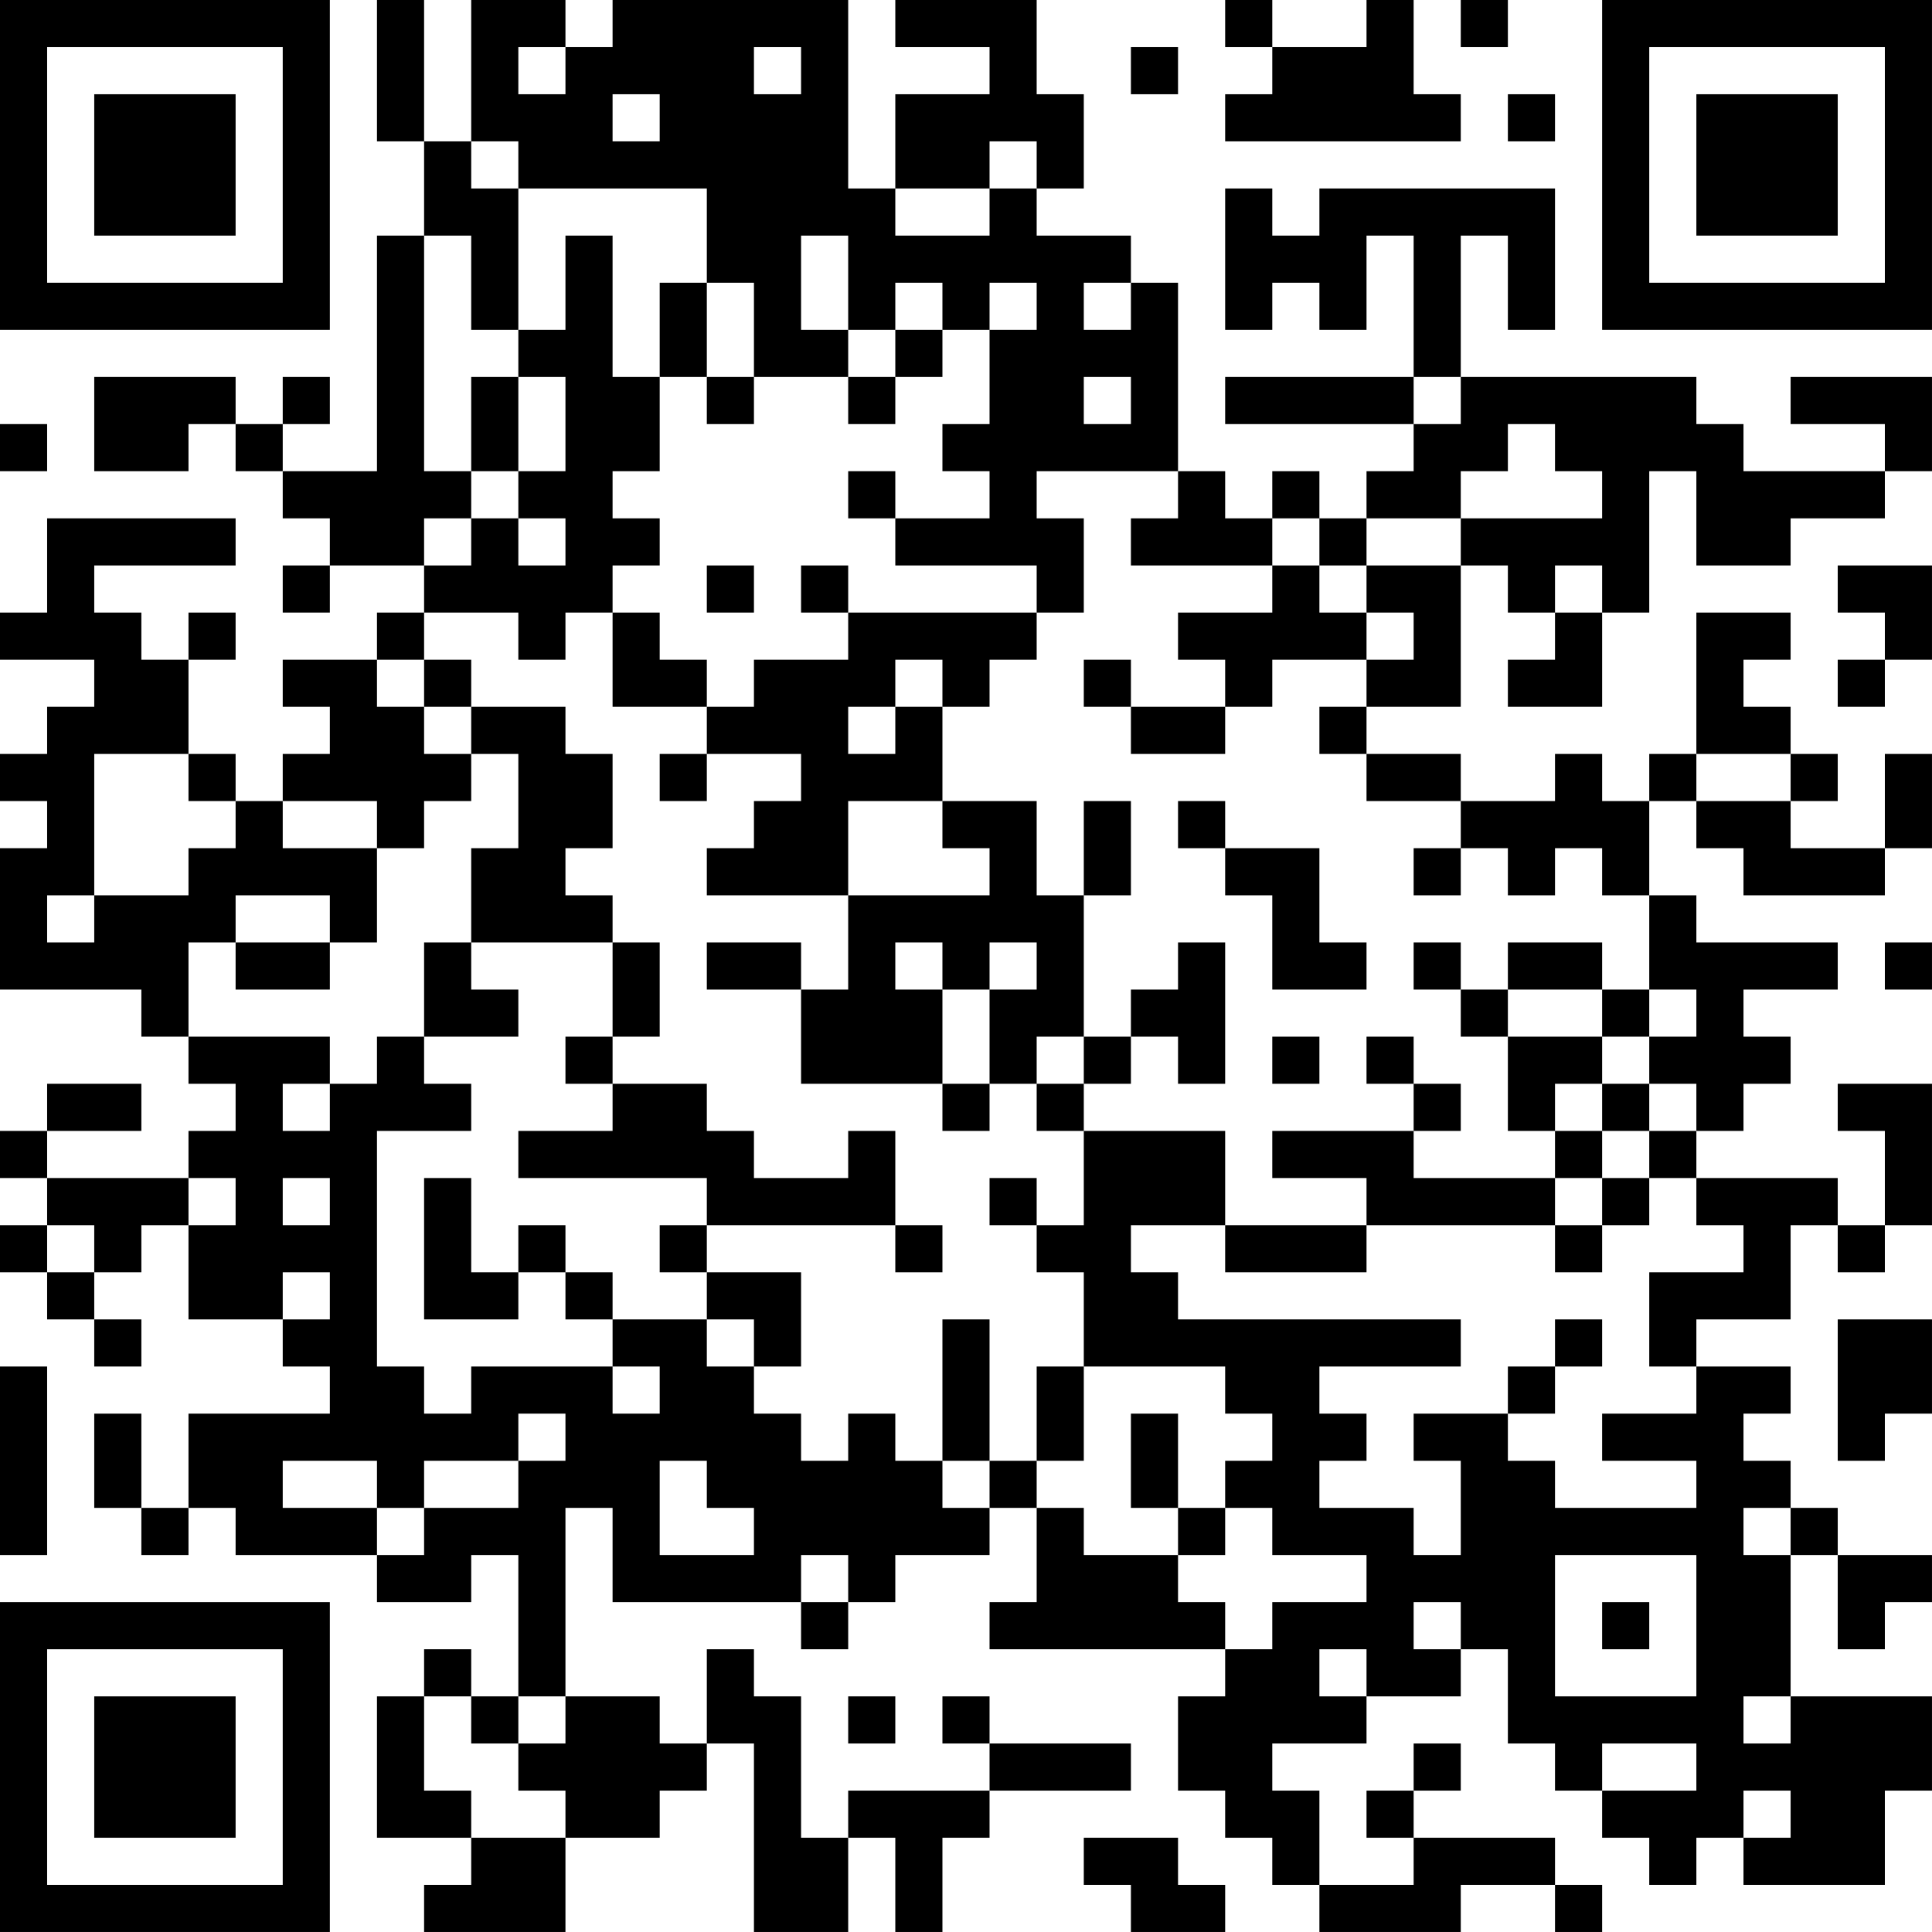<?xml version="1.0" encoding="UTF-8"?>
<svg xmlns="http://www.w3.org/2000/svg" version="1.1" width="200" height="200" viewBox="0 0 200 200"><rect x="0" y="0" width="200" height="200" fill="#ffffff"/><g transform="scale(4.878)"><g transform="translate(0,0)"><path fill-rule="evenodd" d="M8 0L8 3L9 3L9 5L8 5L8 10L6 10L6 9L7 9L7 8L6 8L6 9L5 9L5 8L2 8L2 10L4 10L4 9L5 9L5 10L6 10L6 11L7 11L7 12L6 12L6 13L7 13L7 12L9 12L9 13L8 13L8 14L6 14L6 15L7 15L7 16L6 16L6 17L5 17L5 16L4 16L4 14L5 14L5 13L4 13L4 14L3 14L3 13L2 13L2 12L5 12L5 11L1 11L1 13L0 13L0 14L2 14L2 15L1 15L1 16L0 16L0 17L1 17L1 18L0 18L0 21L3 21L3 22L4 22L4 23L5 23L5 24L4 24L4 25L1 25L1 24L3 24L3 23L1 23L1 24L0 24L0 25L1 25L1 26L0 26L0 27L1 27L1 28L2 28L2 29L3 29L3 28L2 28L2 27L3 27L3 26L4 26L4 28L6 28L6 29L7 29L7 30L4 30L4 32L3 32L3 30L2 30L2 32L3 32L3 33L4 33L4 32L5 32L5 33L8 33L8 34L10 34L10 33L11 33L11 36L10 36L10 35L9 35L9 36L8 36L8 39L10 39L10 40L9 40L9 41L12 41L12 39L14 39L14 38L15 38L15 37L16 37L16 41L18 41L18 39L19 39L19 41L20 41L20 39L21 39L21 38L24 38L24 37L21 37L21 36L20 36L20 37L21 37L21 38L18 38L18 39L17 39L17 36L16 36L16 35L15 35L15 37L14 37L14 36L12 36L12 32L13 32L13 34L17 34L17 35L18 35L18 34L19 34L19 33L21 33L21 32L22 32L22 34L21 34L21 35L26 35L26 36L25 36L25 38L26 38L26 39L27 39L27 40L28 40L28 41L31 41L31 40L33 40L33 41L34 41L34 40L33 40L33 39L30 39L30 38L31 38L31 37L30 37L30 38L29 38L29 39L30 39L30 40L28 40L28 38L27 38L27 37L29 37L29 36L31 36L31 35L32 35L32 37L33 37L33 38L34 38L34 39L35 39L35 40L36 40L36 39L37 39L37 40L40 40L40 38L41 38L41 36L38 36L38 33L39 33L39 35L40 35L40 34L41 34L41 33L39 33L39 32L38 32L38 31L37 31L37 30L38 30L38 29L36 29L36 28L38 28L38 26L39 26L39 27L40 27L40 26L41 26L41 23L39 23L39 24L40 24L40 26L39 26L39 25L36 25L36 24L37 24L37 23L38 23L38 22L37 22L37 21L39 21L39 20L36 20L36 19L35 19L35 17L36 17L36 18L37 18L37 19L40 19L40 18L41 18L41 16L40 16L40 18L38 18L38 17L39 17L39 16L38 16L38 15L37 15L37 14L38 14L38 13L36 13L36 16L35 16L35 17L34 17L34 16L33 16L33 17L31 17L31 16L29 16L29 15L31 15L31 12L32 12L32 13L33 13L33 14L32 14L32 15L34 15L34 13L35 13L35 10L36 10L36 12L38 12L38 11L40 11L40 10L41 10L41 8L38 8L38 9L40 9L40 10L37 10L37 9L36 9L36 8L31 8L31 5L32 5L32 7L33 7L33 4L28 4L28 5L27 5L27 4L26 4L26 7L27 7L27 6L28 6L28 7L29 7L29 5L30 5L30 8L26 8L26 9L30 9L30 10L29 10L29 11L28 11L28 10L27 10L27 11L26 11L26 10L25 10L25 6L24 6L24 5L22 5L22 4L23 4L23 2L22 2L22 0L19 0L19 1L21 1L21 2L19 2L19 4L18 4L18 0L13 0L13 1L12 1L12 0L10 0L10 3L9 3L9 0ZM26 0L26 1L27 1L27 2L26 2L26 3L31 3L31 2L30 2L30 0L29 0L29 1L27 1L27 0ZM31 0L31 1L32 1L32 0ZM11 1L11 2L12 2L12 1ZM16 1L16 2L17 2L17 1ZM24 1L24 2L25 2L25 1ZM13 2L13 3L14 3L14 2ZM32 2L32 3L33 3L33 2ZM10 3L10 4L11 4L11 7L10 7L10 5L9 5L9 10L10 10L10 11L9 11L9 12L10 12L10 11L11 11L11 12L12 12L12 11L11 11L11 10L12 10L12 8L11 8L11 7L12 7L12 5L13 5L13 8L14 8L14 10L13 10L13 11L14 11L14 12L13 12L13 13L12 13L12 14L11 14L11 13L9 13L9 14L8 14L8 15L9 15L9 16L10 16L10 17L9 17L9 18L8 18L8 17L6 17L6 18L8 18L8 20L7 20L7 19L5 19L5 20L4 20L4 22L7 22L7 23L6 23L6 24L7 24L7 23L8 23L8 22L9 22L9 23L10 23L10 24L8 24L8 29L9 29L9 30L10 30L10 29L13 29L13 30L14 30L14 29L13 29L13 28L15 28L15 29L16 29L16 30L17 30L17 31L18 31L18 30L19 30L19 31L20 31L20 32L21 32L21 31L22 31L22 32L23 32L23 33L25 33L25 34L26 34L26 35L27 35L27 34L29 34L29 33L27 33L27 32L26 32L26 31L27 31L27 30L26 30L26 29L23 29L23 27L22 27L22 26L23 26L23 24L26 24L26 26L24 26L24 27L25 27L25 28L31 28L31 29L28 29L28 30L29 30L29 31L28 31L28 32L30 32L30 33L31 33L31 31L30 31L30 30L32 30L32 31L33 31L33 32L36 32L36 31L34 31L34 30L36 30L36 29L35 29L35 27L37 27L37 26L36 26L36 25L35 25L35 24L36 24L36 23L35 23L35 22L36 22L36 21L35 21L35 19L34 19L34 18L33 18L33 19L32 19L32 18L31 18L31 17L29 17L29 16L28 16L28 15L29 15L29 14L30 14L30 13L29 13L29 12L31 12L31 11L34 11L34 10L33 10L33 9L32 9L32 10L31 10L31 11L29 11L29 12L28 12L28 11L27 11L27 12L24 12L24 11L25 11L25 10L22 10L22 11L23 11L23 13L22 13L22 12L19 12L19 11L21 11L21 10L20 10L20 9L21 9L21 7L22 7L22 6L21 6L21 7L20 7L20 6L19 6L19 7L18 7L18 5L17 5L17 7L18 7L18 8L16 8L16 6L15 6L15 4L11 4L11 3ZM21 3L21 4L19 4L19 5L21 5L21 4L22 4L22 3ZM14 6L14 8L15 8L15 9L16 9L16 8L15 8L15 6ZM23 6L23 7L24 7L24 6ZM19 7L19 8L18 8L18 9L19 9L19 8L20 8L20 7ZM10 8L10 10L11 10L11 8ZM23 8L23 9L24 9L24 8ZM30 8L30 9L31 9L31 8ZM0 9L0 10L1 10L1 9ZM18 10L18 11L19 11L19 10ZM15 12L15 13L16 13L16 12ZM17 12L17 13L18 13L18 14L16 14L16 15L15 15L15 14L14 14L14 13L13 13L13 15L15 15L15 16L14 16L14 17L15 17L15 16L17 16L17 17L16 17L16 18L15 18L15 19L18 19L18 21L17 21L17 20L15 20L15 21L17 21L17 23L20 23L20 24L21 24L21 23L22 23L22 24L23 24L23 23L24 23L24 22L25 22L25 23L26 23L26 20L25 20L25 21L24 21L24 22L23 22L23 19L24 19L24 17L23 17L23 19L22 19L22 17L20 17L20 15L21 15L21 14L22 14L22 13L18 13L18 12ZM27 12L27 13L25 13L25 14L26 14L26 15L24 15L24 14L23 14L23 15L24 15L24 16L26 16L26 15L27 15L27 14L29 14L29 13L28 13L28 12ZM33 12L33 13L34 13L34 12ZM39 12L39 13L40 13L40 14L39 14L39 15L40 15L40 14L41 14L41 12ZM9 14L9 15L10 15L10 16L11 16L11 18L10 18L10 20L9 20L9 22L11 22L11 21L10 21L10 20L13 20L13 22L12 22L12 23L13 23L13 24L11 24L11 25L15 25L15 26L14 26L14 27L15 27L15 28L16 28L16 29L17 29L17 27L15 27L15 26L19 26L19 27L20 27L20 26L19 26L19 24L18 24L18 25L16 25L16 24L15 24L15 23L13 23L13 22L14 22L14 20L13 20L13 19L12 19L12 18L13 18L13 16L12 16L12 15L10 15L10 14ZM19 14L19 15L18 15L18 16L19 16L19 15L20 15L20 14ZM2 16L2 19L1 19L1 20L2 20L2 19L4 19L4 18L5 18L5 17L4 17L4 16ZM36 16L36 17L38 17L38 16ZM18 17L18 19L21 19L21 18L20 18L20 17ZM25 17L25 18L26 18L26 19L27 19L27 21L29 21L29 20L28 20L28 18L26 18L26 17ZM30 18L30 19L31 19L31 18ZM5 20L5 21L7 21L7 20ZM19 20L19 21L20 21L20 23L21 23L21 21L22 21L22 20L21 20L21 21L20 21L20 20ZM30 20L30 21L31 21L31 22L32 22L32 24L33 24L33 25L30 25L30 24L31 24L31 23L30 23L30 22L29 22L29 23L30 23L30 24L27 24L27 25L29 25L29 26L26 26L26 27L29 27L29 26L33 26L33 27L34 27L34 26L35 26L35 25L34 25L34 24L35 24L35 23L34 23L34 22L35 22L35 21L34 21L34 20L32 20L32 21L31 21L31 20ZM40 20L40 21L41 21L41 20ZM32 21L32 22L34 22L34 21ZM22 22L22 23L23 23L23 22ZM27 22L27 23L28 23L28 22ZM33 23L33 24L34 24L34 23ZM4 25L4 26L5 26L5 25ZM6 25L6 26L7 26L7 25ZM9 25L9 28L11 28L11 27L12 27L12 28L13 28L13 27L12 27L12 26L11 26L11 27L10 27L10 25ZM21 25L21 26L22 26L22 25ZM33 25L33 26L34 26L34 25ZM1 26L1 27L2 27L2 26ZM6 27L6 28L7 28L7 27ZM20 28L20 31L21 31L21 28ZM33 28L33 29L32 29L32 30L33 30L33 29L34 29L34 28ZM39 28L39 31L40 31L40 30L41 30L41 28ZM0 29L0 33L1 33L1 29ZM22 29L22 31L23 31L23 29ZM11 30L11 31L9 31L9 32L8 32L8 31L6 31L6 32L8 32L8 33L9 33L9 32L11 32L11 31L12 31L12 30ZM24 30L24 32L25 32L25 33L26 33L26 32L25 32L25 30ZM14 31L14 33L16 33L16 32L15 32L15 31ZM37 32L37 33L38 33L38 32ZM17 33L17 34L18 34L18 33ZM33 33L33 36L36 36L36 33ZM30 34L30 35L31 35L31 34ZM34 34L34 35L35 35L35 34ZM28 35L28 36L29 36L29 35ZM9 36L9 38L10 38L10 39L12 39L12 38L11 38L11 37L12 37L12 36L11 36L11 37L10 37L10 36ZM18 36L18 37L19 37L19 36ZM37 36L37 37L38 37L38 36ZM34 37L34 38L36 38L36 37ZM37 38L37 39L38 39L38 38ZM23 39L23 40L24 40L24 41L26 41L26 40L25 40L25 39ZM0 0L0 7L7 7L7 0ZM1 1L1 6L6 6L6 1ZM2 2L2 5L5 5L5 2ZM34 0L34 7L41 7L41 0ZM35 1L35 6L40 6L40 1ZM36 2L36 5L39 5L39 2ZM0 34L0 41L7 41L7 34ZM1 35L1 40L6 40L6 35ZM2 36L2 39L5 39L5 36Z" fill="#000000"/></g></g></svg>
